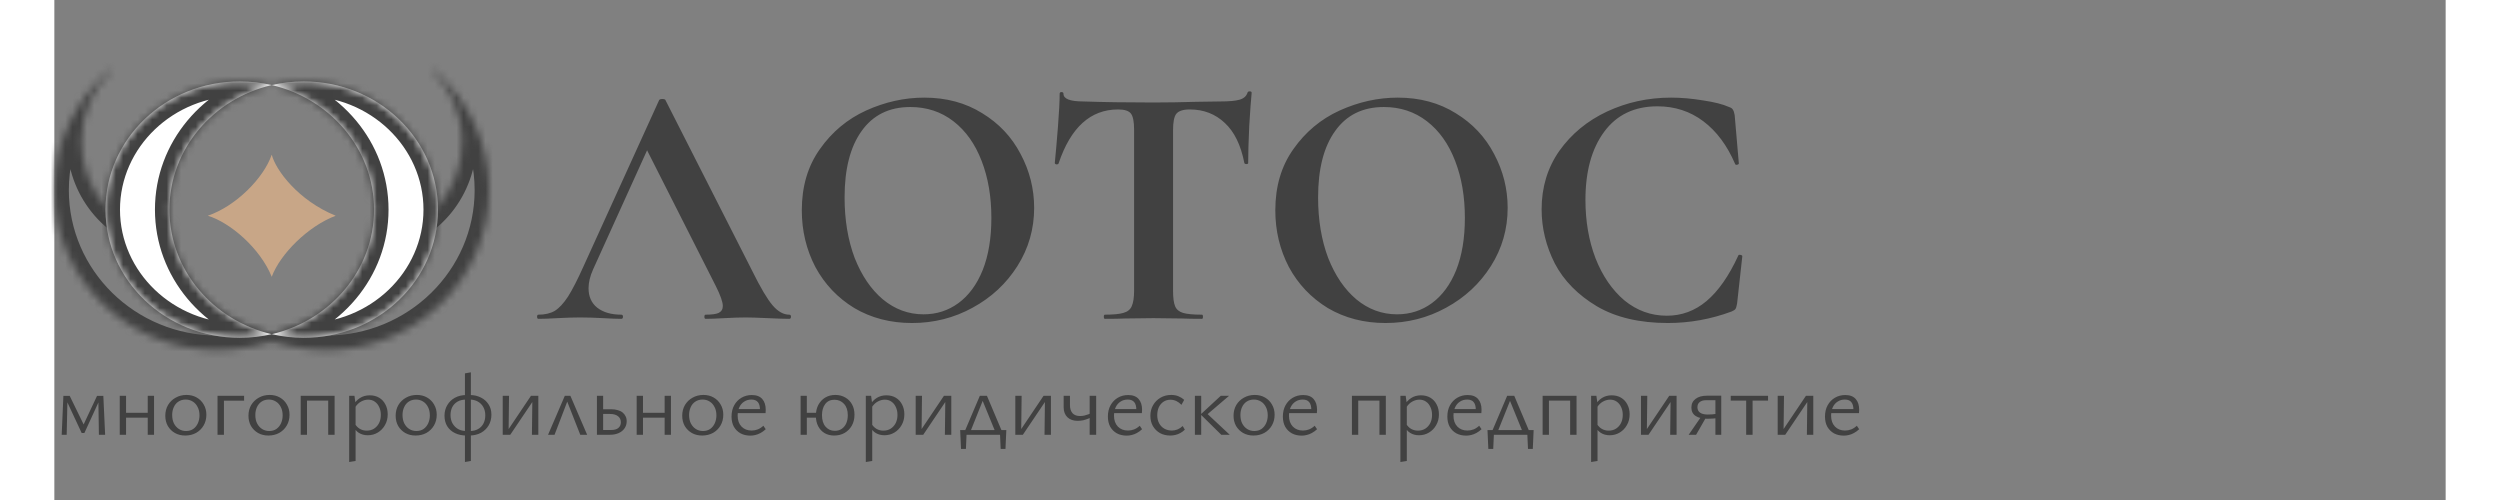 <svg width="250" height="50" viewBox="0 0 330 69" fill="none" xmlns="http://www.w3.org/2000/svg">
<rect x="0" y="0" width="330" height="69" fill="#808080" stroke="none"/>
<mask id="path-1-inside-1_192_212" fill="white">
<path fill-rule="evenodd" clip-rule="evenodd" d="M7.868 9.757C7.838 9.688 7.81 9.619 7.784 9.549C3.016 13.595 0 19.573 0 26.24C0 38.428 10.077 48.307 22.507 48.307C25.807 48.307 28.941 47.611 31.765 46.36C23.547 45.915 16.666 40.317 14.151 32.666C8.21 31.381 3.751 25.985 3.751 19.524C3.751 15.676 5.333 12.206 7.868 9.757Z"/>
</mask>
<path d="M7.868 9.757L9.257 11.196L10.247 10.239L9.707 8.973L7.868 9.757ZM7.784 9.549L9.659 8.851L8.663 6.18L6.49 8.024L7.784 9.549ZM31.765 46.36L32.575 48.188L31.873 44.363L31.765 46.36ZM14.151 32.666L16.051 32.041L15.694 30.953L14.574 30.711L14.151 32.666ZM9.707 8.973C9.69 8.932 9.674 8.891 9.659 8.851L5.91 10.247C5.947 10.347 5.986 10.444 6.028 10.541L9.707 8.973ZM2 26.24C2 20.192 4.733 14.762 9.079 11.074L6.49 8.024C1.3 12.429 -2 18.953 -2 26.24H2ZM22.507 46.307C11.144 46.307 2 37.286 2 26.24H-2C-2 39.569 9.009 50.307 22.507 50.307V46.307ZM30.955 44.531C28.382 45.671 25.523 46.307 22.507 46.307V50.307C26.09 50.307 29.5 49.55 32.575 48.188L30.955 44.531ZM12.251 33.29C15.009 41.682 22.573 47.865 31.657 48.357L31.873 44.363C24.522 43.965 18.322 38.951 16.051 32.041L12.251 33.29ZM1.751 19.524C1.751 26.916 6.856 33.134 13.729 34.621L14.574 30.711C9.564 29.627 5.751 25.055 5.751 19.524H1.751ZM6.478 8.319C3.564 11.134 1.751 15.119 1.751 19.524H5.751C5.751 16.234 7.102 13.278 9.257 11.196L6.478 8.319Z" fill="#414141" mask="url(#path-1-inside-1_192_212)"/>
<mask id="path-3-inside-2_192_212" fill="white">
<path fill-rule="evenodd" clip-rule="evenodd" d="M52.133 9.757C52.162 9.688 52.19 9.619 52.215 9.549C56.983 13.595 60 19.573 60 26.24C60 38.428 49.923 48.307 37.493 48.307C34.193 48.307 31.059 47.611 28.235 46.36C36.453 45.915 43.334 40.317 45.849 32.666C51.79 31.381 56.249 25.985 56.249 19.524C56.249 15.676 54.667 12.206 52.133 9.757Z"/>
</mask>
<path d="M52.133 9.757L50.743 11.195L49.753 10.239L50.293 8.973L52.133 9.757ZM52.215 9.549L50.341 8.851L51.337 6.18L53.51 8.024L52.215 9.549ZM28.235 46.36L27.425 48.188L28.127 44.362L28.235 46.36ZM45.849 32.666L43.949 32.041L44.306 30.953L45.426 30.711L45.849 32.666ZM50.293 8.973C50.31 8.932 50.326 8.891 50.341 8.851L54.09 10.247C54.053 10.346 54.014 10.444 53.972 10.541L50.293 8.973ZM58 26.24C58 20.192 55.267 14.762 50.921 11.074L53.51 8.024C58.7 12.429 62 18.953 62 26.24H58ZM37.493 46.307C48.856 46.307 58 37.286 58 26.24H62C62 39.569 50.991 50.307 37.493 50.307V46.307ZM29.045 44.531C31.618 45.671 34.477 46.307 37.493 46.307V50.307C33.91 50.307 30.5 49.55 27.425 48.188L29.045 44.531ZM47.749 33.29C44.99 41.682 37.427 47.865 28.343 48.357L28.127 44.362C35.478 43.965 41.678 38.951 43.949 32.041L47.749 33.29ZM58.249 19.524C58.249 26.916 53.144 33.135 46.271 34.621L45.426 30.711C50.436 29.628 54.249 25.055 54.249 19.524H58.249ZM53.522 8.319C56.436 11.134 58.249 15.119 58.249 19.524H54.249C54.249 16.233 52.898 13.278 50.743 11.195L53.522 8.319Z" fill="#414141" mask="url(#path-3-inside-2_192_212)"/>
<path d="M38.824 29.771C35.023 31.204 31.161 35.053 30 38.196C28.4 34.252 24.27 30.707 21.177 29.771C25.047 28.45 28.89 24.588 30 21.345C30.547 23.48 33.654 27.668 38.824 29.771Z" fill="#C8A687"/>
<mask id="path-6-inside-3_192_212" fill="white">
<path fill-rule="evenodd" clip-rule="evenodd" d="M30 46.117C38.104 44.227 44.118 37.248 44.118 28.928C44.118 20.608 38.104 13.629 30 11.739C31.414 11.409 32.892 11.234 34.412 11.234C44.646 11.234 52.941 19.156 52.941 28.928C52.941 38.7 44.646 46.622 34.412 46.622C32.892 46.622 31.414 46.447 30 46.117ZM30 46.117C28.586 46.447 27.109 46.622 25.588 46.622C15.355 46.622 7.059 38.7 7.059 28.928C7.059 19.156 15.355 11.234 25.588 11.234C27.109 11.234 28.586 11.409 30 11.739C21.897 13.629 15.883 20.608 15.883 28.928C15.883 37.248 21.897 44.227 30 46.117Z"/>
</mask>
<path fill-rule="evenodd" clip-rule="evenodd" d="M30 46.117C38.104 44.227 44.118 37.248 44.118 28.928C44.118 20.608 38.104 13.629 30 11.739C31.414 11.409 32.892 11.234 34.412 11.234C44.646 11.234 52.941 19.156 52.941 28.928C52.941 38.7 44.646 46.622 34.412 46.622C32.892 46.622 31.414 46.447 30 46.117ZM30 46.117C28.586 46.447 27.109 46.622 25.588 46.622C15.355 46.622 7.059 38.7 7.059 28.928C7.059 19.156 15.355 11.234 25.588 11.234C27.109 11.234 28.586 11.409 30 11.739C21.897 13.629 15.883 20.608 15.883 28.928C15.883 37.248 21.897 44.227 30 46.117Z" fill="white"/>
<path d="M42.118 28.928C42.118 36.239 36.824 42.472 29.546 44.17L30.454 48.065C39.384 45.983 46.118 38.258 46.118 28.928H42.118ZM29.546 13.687C36.824 15.384 42.118 21.617 42.118 28.928H46.118C46.118 19.599 39.384 11.874 30.454 9.791L29.546 13.687ZM30.454 13.687C31.72 13.391 33.045 13.234 34.412 13.234V9.234C32.738 9.234 31.108 9.427 29.546 9.791L30.454 13.687ZM34.412 13.234C43.629 13.234 50.941 20.347 50.941 28.928H54.941C54.941 17.965 45.662 9.234 34.412 9.234V13.234ZM50.941 28.928C50.941 37.51 43.629 44.622 34.412 44.622V48.622C45.662 48.622 54.941 39.891 54.941 28.928H50.941ZM34.412 44.622C33.045 44.622 31.72 44.465 30.454 44.17L29.546 48.065C31.108 48.429 32.738 48.622 34.412 48.622V44.622ZM29.546 44.17C28.28 44.465 26.955 44.622 25.588 44.622V48.622C27.262 48.622 28.892 48.429 30.454 48.065L29.546 44.17ZM25.588 44.622C16.372 44.622 9.059 37.51 9.059 28.928H5.059C5.059 39.891 14.338 48.622 25.588 48.622V44.622ZM9.059 28.928C9.059 20.347 16.372 13.234 25.588 13.234V9.234C14.338 9.234 5.059 17.965 5.059 28.928H9.059ZM25.588 13.234C26.955 13.234 28.28 13.391 29.546 13.687L30.454 9.791C28.892 9.427 27.262 9.234 25.588 9.234V13.234ZM17.883 28.928C17.883 21.617 23.177 15.384 30.454 13.687L29.546 9.791C20.617 11.874 13.883 19.599 13.883 28.928H17.883ZM30.454 44.17C23.177 42.472 17.883 36.239 17.883 28.928H13.883C13.883 38.258 20.617 45.983 29.546 48.065L30.454 44.17Z" fill="#414141" mask="url(#path-6-inside-3_192_212)"/>
<path d="M66.808 44C66.68 44 66.616 43.904 66.616 43.712C66.616 43.52 66.68 43.424 66.808 43.424C67.704 43.424 68.456 43.248 69.064 42.896C69.672 42.512 70.28 41.856 70.888 40.928C71.496 39.968 72.216 38.56 73.048 36.704L83.464 13.808C83.528 13.712 83.672 13.664 83.896 13.664C84.152 13.664 84.296 13.712 84.328 13.808L96.328 37.424C97.448 39.696 98.376 41.264 99.112 42.128C99.848 42.992 100.616 43.424 101.416 43.424C101.576 43.424 101.656 43.52 101.656 43.712C101.656 43.904 101.576 44 101.416 44C100.776 44 99.784 43.968 98.44 43.904C97.032 43.84 96.024 43.808 95.416 43.808C94.616 43.808 93.64 43.84 92.488 43.904C91.4 43.968 90.536 44 89.896 44C89.768 44 89.704 43.904 89.704 43.712C89.704 43.52 89.768 43.424 89.896 43.424C90.728 43.424 91.32 43.344 91.672 43.184C92.056 42.992 92.248 42.672 92.248 42.224C92.248 41.68 91.928 40.768 91.288 39.488L81.544 20.24L83.896 16.112L74.344 37.184C73.928 38.112 73.72 38.976 73.72 39.776C73.72 40.928 74.12 41.824 74.92 42.464C75.752 43.104 76.856 43.424 78.232 43.424C78.392 43.424 78.472 43.52 78.472 43.712C78.472 43.904 78.392 44 78.232 44C77.656 44 76.824 43.968 75.736 43.904C74.52 43.84 73.464 43.808 72.568 43.808C71.704 43.808 70.664 43.84 69.448 43.904C68.36 43.968 67.48 44 66.808 44ZM118.365 44.576C115.389 44.576 112.733 43.888 110.397 42.512C108.093 41.104 106.301 39.216 105.021 36.848C103.773 34.448 103.149 31.84 103.149 29.024C103.149 25.728 103.981 22.912 105.645 20.576C107.309 18.208 109.437 16.432 112.029 15.248C114.653 14.064 117.325 13.472 120.045 13.472C123.085 13.472 125.757 14.192 128.061 15.632C130.365 17.04 132.125 18.912 133.341 21.248C134.589 23.584 135.213 26.064 135.213 28.688C135.213 31.6 134.445 34.272 132.909 36.704C131.373 39.136 129.309 41.056 126.717 42.464C124.157 43.872 121.373 44.576 118.365 44.576ZM119.949 43.376C121.741 43.376 123.341 42.864 124.749 41.84C126.189 40.784 127.309 39.264 128.109 37.28C128.909 35.264 129.309 32.864 129.309 30.08C129.309 27.136 128.861 24.512 127.965 22.208C127.069 19.872 125.773 18.048 124.077 16.736C122.381 15.424 120.397 14.768 118.125 14.768C115.213 14.768 112.973 15.872 111.405 18.08C109.837 20.256 109.053 23.312 109.053 27.248C109.053 30.352 109.517 33.136 110.445 35.6C111.405 38.032 112.701 39.936 114.333 41.312C115.997 42.688 117.869 43.376 119.949 43.376ZM146.797 15.104C142.989 15.104 140.253 17.584 138.589 22.544C138.557 22.64 138.461 22.688 138.301 22.688C138.141 22.656 138.061 22.592 138.061 22.496C138.189 21.216 138.333 19.568 138.493 17.552C138.653 15.504 138.733 13.968 138.733 12.944C138.733 12.784 138.813 12.704 138.973 12.704C139.165 12.704 139.261 12.784 139.261 12.944C139.261 13.648 140.173 14 141.997 14C144.749 14.096 147.965 14.144 151.645 14.144C153.533 14.144 155.533 14.112 157.645 14.048L160.909 14C162.125 14 163.005 13.92 163.549 13.76C164.125 13.6 164.493 13.28 164.653 12.8C164.685 12.672 164.781 12.608 164.941 12.608C165.133 12.608 165.229 12.672 165.229 12.8C165.133 13.76 165.021 15.296 164.893 17.408C164.797 19.52 164.749 21.216 164.749 22.496C164.749 22.592 164.669 22.64 164.509 22.64C164.349 22.64 164.253 22.592 164.221 22.496C163.741 20.032 162.845 18.192 161.533 16.976C160.221 15.728 158.605 15.104 156.685 15.104C155.757 15.104 155.133 15.312 154.813 15.728C154.525 16.112 154.381 16.864 154.381 17.984V40.112C154.381 41.104 154.477 41.824 154.669 42.272C154.861 42.72 155.229 43.024 155.773 43.184C156.317 43.344 157.181 43.424 158.365 43.424C158.461 43.424 158.509 43.52 158.509 43.712C158.509 43.904 158.461 44 158.365 44C157.213 44 156.301 43.984 155.629 43.952L151.645 43.904L147.757 43.952C147.085 43.984 146.157 44 144.973 44C144.877 44 144.829 43.904 144.829 43.712C144.829 43.52 144.877 43.424 144.973 43.424C146.125 43.424 146.973 43.344 147.517 43.184C148.093 43.024 148.477 42.72 148.669 42.272C148.893 41.792 149.005 41.072 149.005 40.112V17.888C149.005 16.8 148.861 16.064 148.573 15.68C148.285 15.296 147.693 15.104 146.797 15.104ZM183.709 44.576C180.733 44.576 178.077 43.888 175.741 42.512C173.437 41.104 171.645 39.216 170.365 36.848C169.117 34.448 168.493 31.84 168.493 29.024C168.493 25.728 169.325 22.912 170.989 20.576C172.653 18.208 174.781 16.432 177.373 15.248C179.997 14.064 182.669 13.472 185.389 13.472C188.429 13.472 191.101 14.192 193.405 15.632C195.709 17.04 197.469 18.912 198.685 21.248C199.933 23.584 200.557 26.064 200.557 28.688C200.557 31.6 199.789 34.272 198.253 36.704C196.717 39.136 194.653 41.056 192.061 42.464C189.501 43.872 186.717 44.576 183.709 44.576ZM185.293 43.376C187.085 43.376 188.685 42.864 190.093 41.84C191.533 40.784 192.653 39.264 193.453 37.28C194.253 35.264 194.653 32.864 194.653 30.08C194.653 27.136 194.205 24.512 193.309 22.208C192.413 19.872 191.117 18.048 189.421 16.736C187.725 15.424 185.741 14.768 183.469 14.768C180.557 14.768 178.317 15.872 176.749 18.08C175.181 20.256 174.397 23.312 174.397 27.248C174.397 30.352 174.861 33.136 175.789 35.6C176.749 38.032 178.045 39.936 179.677 41.312C181.341 42.688 183.213 43.376 185.293 43.376ZM223.099 13.472C224.507 13.472 225.979 13.6 227.515 13.856C229.051 14.08 230.251 14.384 231.115 14.768C231.403 14.864 231.579 14.992 231.643 15.152C231.739 15.28 231.819 15.52 231.883 15.872L232.459 22.544C232.459 22.64 232.379 22.704 232.219 22.736C232.059 22.768 231.963 22.72 231.931 22.592C230.843 20.064 229.387 18.112 227.563 16.736C225.739 15.36 223.627 14.672 221.227 14.672C218.059 14.672 215.611 15.84 213.883 18.176C212.155 20.512 211.291 23.648 211.291 27.584C211.291 30.528 211.755 33.216 212.683 35.648C213.643 38.08 214.971 40.016 216.667 41.456C218.395 42.864 220.347 43.568 222.523 43.568C224.571 43.568 226.395 42.896 227.995 41.552C229.627 40.176 231.083 38.096 232.363 35.312C232.395 35.184 232.491 35.136 232.651 35.168C232.843 35.2 232.939 35.264 232.939 35.36L232.219 41.888C232.155 42.272 232.075 42.528 231.979 42.656C231.915 42.752 231.739 42.864 231.451 42.992C228.603 44.048 225.675 44.576 222.667 44.576C218.763 44.576 215.499 43.808 212.875 42.272C210.251 40.704 208.315 38.736 207.067 36.368C205.851 33.968 205.243 31.472 205.243 28.88C205.243 25.84 206.059 23.152 207.691 20.816C209.355 18.48 211.547 16.672 214.267 15.392C217.019 14.112 219.963 13.472 223.099 13.472Z" fill="#414141"/>
<path d="M1.014 60L1.248 54.631H1.82L1.703 60H1.014ZM6.149 60L6.071 55.034L6.383 54.878L4.147 59.753H3.77L1.599 55.099L1.651 54.631H2.119L4.16 58.817H3.926L5.889 54.631H6.76L7.007 60H6.149ZM12.886 60V54.618H13.757V60H12.886ZM9.025 60V54.618H9.896V60H9.025ZM9.441 57.634V56.971H13.341V57.634H9.441ZM18.054 60.104C17.525 60.104 17.053 59.987 16.637 59.753C16.229 59.519 15.904 59.198 15.662 58.791C15.428 58.375 15.311 57.903 15.311 57.374C15.311 56.819 15.436 56.325 15.688 55.892C15.948 55.459 16.299 55.121 16.741 54.878C17.183 54.627 17.681 54.501 18.236 54.501C18.764 54.501 19.232 54.618 19.64 54.852C20.056 55.086 20.381 55.411 20.615 55.827C20.857 56.234 20.979 56.702 20.979 57.231C20.979 57.786 20.853 58.28 20.602 58.713C20.35 59.146 20.004 59.489 19.562 59.74C19.12 59.983 18.617 60.104 18.054 60.104ZM18.171 59.48C18.561 59.48 18.894 59.385 19.172 59.194C19.449 58.995 19.661 58.73 19.809 58.401C19.956 58.072 20.03 57.712 20.03 57.322C20.03 56.871 19.943 56.486 19.77 56.165C19.605 55.836 19.38 55.584 19.094 55.411C18.808 55.229 18.483 55.138 18.119 55.138C17.737 55.138 17.404 55.233 17.118 55.424C16.84 55.606 16.628 55.862 16.481 56.191C16.333 56.512 16.26 56.871 16.26 57.27C16.26 57.721 16.342 58.111 16.507 58.44C16.68 58.769 16.91 59.025 17.196 59.207C17.49 59.389 17.815 59.48 18.171 59.48ZM22.52 60V54.618H23.404V60H22.52ZM22.975 55.294V54.618H26.186V55.294H22.975ZM29.53 60.104C29.002 60.104 28.529 59.987 28.113 59.753C27.706 59.519 27.381 59.198 27.138 58.791C26.904 58.375 26.787 57.903 26.787 57.374C26.787 56.819 26.913 56.325 27.164 55.892C27.424 55.459 27.775 55.121 28.217 54.878C28.659 54.627 29.157 54.501 29.712 54.501C30.241 54.501 30.709 54.618 31.116 54.852C31.532 55.086 31.857 55.411 32.091 55.827C32.334 56.234 32.455 56.702 32.455 57.231C32.455 57.786 32.33 58.28 32.078 58.713C31.827 59.146 31.48 59.489 31.038 59.74C30.596 59.983 30.093 60.104 29.53 60.104ZM29.647 59.48C30.037 59.48 30.371 59.385 30.648 59.194C30.925 58.995 31.138 58.73 31.285 58.401C31.433 58.072 31.506 57.712 31.506 57.322C31.506 56.871 31.419 56.486 31.246 56.165C31.081 55.836 30.856 55.584 30.57 55.411C30.284 55.229 29.959 55.138 29.595 55.138C29.214 55.138 28.88 55.233 28.594 55.424C28.317 55.606 28.105 55.862 27.957 56.191C27.81 56.512 27.736 56.871 27.736 57.27C27.736 57.721 27.819 58.111 27.983 58.44C28.157 58.769 28.386 59.025 28.672 59.207C28.967 59.389 29.292 59.48 29.647 59.48ZM37.792 60V54.618H38.676V60H37.792ZM33.996 60V54.618H34.867V60H33.996ZM34.412 55.281V54.618H38.247V55.281H34.412ZM43.248 60.065C42.78 60.065 42.368 59.952 42.013 59.727C41.666 59.502 41.402 59.177 41.22 58.752L41.467 58.466C41.649 58.778 41.879 59.016 42.156 59.181C42.442 59.346 42.758 59.428 43.105 59.428C43.495 59.428 43.833 59.337 44.119 59.155C44.413 58.964 44.643 58.709 44.808 58.388C44.972 58.059 45.055 57.682 45.055 57.257C45.055 56.858 44.981 56.503 44.834 56.191C44.695 55.87 44.496 55.619 44.236 55.437C43.976 55.246 43.664 55.151 43.3 55.151C42.979 55.151 42.658 55.238 42.338 55.411C42.017 55.576 41.731 55.857 41.48 56.256L41.155 56.074C41.441 55.554 41.779 55.173 42.169 54.93C42.559 54.679 43.01 54.553 43.521 54.553C44.023 54.553 44.461 54.666 44.834 54.891C45.206 55.116 45.492 55.428 45.692 55.827C45.9 56.217 46.004 56.668 46.004 57.179C46.004 57.734 45.878 58.228 45.627 58.661C45.384 59.094 45.055 59.437 44.639 59.688C44.231 59.939 43.768 60.065 43.248 60.065ZM40.687 63.757V54.618H41.415L41.571 55.749V63.614L40.687 63.757ZM49.843 60.104C49.314 60.104 48.842 59.987 48.426 59.753C48.018 59.519 47.693 59.198 47.451 58.791C47.217 58.375 47.1 57.903 47.1 57.374C47.1 56.819 47.225 56.325 47.477 55.892C47.737 55.459 48.088 55.121 48.53 54.878C48.972 54.627 49.47 54.501 50.025 54.501C50.553 54.501 51.021 54.618 51.429 54.852C51.845 55.086 52.17 55.411 52.404 55.827C52.646 56.234 52.768 56.702 52.768 57.231C52.768 57.786 52.642 58.28 52.391 58.713C52.139 59.146 51.793 59.489 51.351 59.74C50.909 59.983 50.406 60.104 49.843 60.104ZM49.96 59.48C50.35 59.48 50.683 59.385 50.961 59.194C51.238 58.995 51.45 58.73 51.598 58.401C51.745 58.072 51.819 57.712 51.819 57.322C51.819 56.871 51.732 56.486 51.559 56.165C51.394 55.836 51.169 55.584 50.883 55.411C50.597 55.229 50.272 55.138 49.908 55.138C49.526 55.138 49.193 55.233 48.907 55.424C48.629 55.606 48.417 55.862 48.27 56.191C48.122 56.512 48.049 56.871 48.049 57.27C48.049 57.721 48.131 58.111 48.296 58.44C48.469 58.769 48.699 59.025 48.985 59.207C49.279 59.389 49.604 59.48 49.96 59.48ZM56.662 63.757V51.524L57.481 51.381V63.614L56.662 63.757ZM56.87 60.104C56.289 60.104 55.769 59.996 55.31 59.779C54.851 59.562 54.491 59.25 54.231 58.843C53.971 58.427 53.841 57.937 53.841 57.374C53.841 56.828 53.967 56.343 54.218 55.918C54.469 55.485 54.82 55.142 55.271 54.891C55.73 54.64 56.263 54.514 56.87 54.514V55.138C56.376 55.138 55.964 55.233 55.635 55.424C55.314 55.615 55.072 55.87 54.907 56.191C54.751 56.512 54.673 56.871 54.673 57.27C54.673 57.712 54.764 58.098 54.946 58.427C55.137 58.756 55.392 59.016 55.713 59.207C56.042 59.389 56.428 59.48 56.87 59.48V60.104ZM57.338 60.104V59.48C57.771 59.48 58.144 59.393 58.456 59.22C58.777 59.047 59.024 58.8 59.197 58.479C59.379 58.15 59.47 57.764 59.47 57.322C59.47 56.88 59.379 56.499 59.197 56.178C59.024 55.857 58.777 55.606 58.456 55.424C58.144 55.242 57.771 55.147 57.338 55.138V54.514C57.901 54.514 58.404 54.627 58.846 54.852C59.297 55.069 59.652 55.381 59.912 55.788C60.181 56.187 60.315 56.668 60.315 57.231C60.315 57.777 60.189 58.267 59.938 58.7C59.687 59.125 59.34 59.463 58.898 59.714C58.456 59.957 57.936 60.087 57.338 60.104ZM65.905 60L65.97 54.618H66.789V60H65.905ZM61.875 60V54.618H62.746L62.681 60H61.875ZM62.421 60V59.61L65.775 54.618H66.269V55.021L62.915 60H62.421ZM68.131 60L70.445 54.618H71.212L73.526 60H72.577L70.588 54.943H70.965L69.028 60H68.131ZM74.875 60V54.618H75.733V59.337H76.877C77.285 59.337 77.601 59.246 77.826 59.064C78.06 58.873 78.177 58.609 78.177 58.271C78.177 57.916 78.047 57.638 77.787 57.439C77.527 57.231 77.163 57.127 76.695 57.127H75.525V56.477H76.851C77.181 56.477 77.475 56.516 77.735 56.594C78.004 56.663 78.229 56.772 78.411 56.919C78.593 57.066 78.732 57.24 78.827 57.439C78.931 57.638 78.983 57.868 78.983 58.128C78.983 58.501 78.884 58.83 78.684 59.116C78.494 59.393 78.225 59.61 77.878 59.766C77.532 59.922 77.12 60 76.643 60H74.875ZM84.221 60V54.618H85.092V60H84.221ZM80.36 60V54.618H81.231V60H80.36ZM80.776 57.634V56.971H84.676V57.634H80.776ZM89.389 60.104C88.86 60.104 88.388 59.987 87.972 59.753C87.564 59.519 87.239 59.198 86.997 58.791C86.763 58.375 86.646 57.903 86.646 57.374C86.646 56.819 86.771 56.325 87.023 55.892C87.283 55.459 87.634 55.121 88.076 54.878C88.518 54.627 89.016 54.501 89.571 54.501C90.099 54.501 90.567 54.618 90.975 54.852C91.391 55.086 91.716 55.411 91.95 55.827C92.192 56.234 92.314 56.702 92.314 57.231C92.314 57.786 92.188 58.28 91.937 58.713C91.685 59.146 91.339 59.489 90.897 59.74C90.455 59.983 89.952 60.104 89.389 60.104ZM89.506 59.48C89.896 59.48 90.229 59.385 90.507 59.194C90.784 58.995 90.996 58.73 91.144 58.401C91.291 58.072 91.365 57.712 91.365 57.322C91.365 56.871 91.278 56.486 91.105 56.165C90.94 55.836 90.715 55.584 90.429 55.411C90.143 55.229 89.818 55.138 89.454 55.138C89.072 55.138 88.739 55.233 88.453 55.424C88.175 55.606 87.963 55.862 87.816 56.191C87.668 56.512 87.595 56.871 87.595 57.27C87.595 57.721 87.677 58.111 87.842 58.44C88.015 58.769 88.245 59.025 88.531 59.207C88.825 59.389 89.15 59.48 89.506 59.48ZM96.052 60.117C95.54 60.117 95.09 60.013 94.7 59.805C94.31 59.588 94.002 59.285 93.777 58.895C93.56 58.496 93.452 58.028 93.452 57.491C93.452 56.893 93.573 56.373 93.816 55.931C94.067 55.48 94.401 55.134 94.817 54.891C95.242 54.64 95.718 54.514 96.247 54.514C96.888 54.514 97.369 54.696 97.69 55.06C98.01 55.424 98.171 55.922 98.171 56.555C98.171 56.624 98.166 56.702 98.158 56.789C98.158 56.867 98.153 56.941 98.145 57.01H97.378V56.555C97.378 56.087 97.282 55.736 97.092 55.502C96.901 55.259 96.602 55.138 96.195 55.138C95.814 55.138 95.48 55.233 95.194 55.424C94.908 55.606 94.687 55.862 94.531 56.191C94.375 56.52 94.297 56.915 94.297 57.374C94.297 57.998 94.475 58.496 94.83 58.869C95.185 59.233 95.649 59.415 96.221 59.415C96.516 59.415 96.797 59.363 97.066 59.259C97.335 59.155 97.594 58.986 97.846 58.752L98.171 59.233C97.937 59.45 97.698 59.623 97.456 59.753C97.222 59.883 96.988 59.974 96.754 60.026C96.52 60.087 96.286 60.117 96.052 60.117ZM93.946 57.01L94.063 56.451H98.028V57.01H93.946ZM102.983 60V54.618H103.841V60H102.983ZM103.399 57.634V56.971H105.505V57.634H103.399ZM107.611 60.104C107.108 60.104 106.666 59.991 106.285 59.766C105.903 59.532 105.609 59.211 105.401 58.804C105.193 58.397 105.089 57.92 105.089 57.374C105.089 56.802 105.201 56.304 105.427 55.879C105.661 55.446 105.977 55.108 106.376 54.865C106.783 54.622 107.251 54.501 107.78 54.501C108.291 54.501 108.746 54.618 109.145 54.852C109.543 55.077 109.855 55.394 110.081 55.801C110.306 56.208 110.419 56.685 110.419 57.231C110.419 57.812 110.293 58.319 110.042 58.752C109.799 59.177 109.465 59.51 109.041 59.753C108.625 59.987 108.148 60.104 107.611 60.104ZM107.702 59.454C108.083 59.454 108.408 59.359 108.677 59.168C108.945 58.977 109.149 58.722 109.288 58.401C109.426 58.072 109.496 57.708 109.496 57.309C109.496 56.633 109.322 56.109 108.976 55.736C108.629 55.355 108.187 55.164 107.65 55.164C107.104 55.164 106.679 55.363 106.376 55.762C106.081 56.161 105.934 56.668 105.934 57.283C105.934 57.968 106.098 58.501 106.428 58.882C106.757 59.263 107.182 59.454 107.702 59.454ZM114.545 60.065C114.077 60.065 113.665 59.952 113.31 59.727C112.963 59.502 112.699 59.177 112.517 58.752L112.764 58.466C112.946 58.778 113.175 59.016 113.453 59.181C113.739 59.346 114.055 59.428 114.402 59.428C114.792 59.428 115.13 59.337 115.416 59.155C115.71 58.964 115.94 58.709 116.105 58.388C116.269 58.059 116.352 57.682 116.352 57.257C116.352 56.858 116.278 56.503 116.131 56.191C115.992 55.87 115.793 55.619 115.533 55.437C115.273 55.246 114.961 55.151 114.597 55.151C114.276 55.151 113.955 55.238 113.635 55.411C113.314 55.576 113.028 55.857 112.777 56.256L112.452 56.074C112.738 55.554 113.076 55.173 113.466 54.93C113.856 54.679 114.306 54.553 114.818 54.553C115.32 54.553 115.758 54.666 116.131 54.891C116.503 55.116 116.789 55.428 116.989 55.827C117.197 56.217 117.301 56.668 117.301 57.179C117.301 57.734 117.175 58.228 116.924 58.661C116.681 59.094 116.352 59.437 115.936 59.688C115.528 59.939 115.065 60.065 114.545 60.065ZM111.984 63.757V54.618H112.712L112.868 55.749V63.614L111.984 63.757ZM122.895 60L122.96 54.618H123.779V60H122.895ZM118.865 60V54.618H119.736L119.671 60H118.865ZM119.411 60V59.61L122.765 54.618H123.259V55.021L119.905 60H119.411ZM125.432 60L127.72 54.618H128.695L130.97 60H130.021L127.993 55.034H128.227L126.238 60H125.432ZM125.12 61.95L125.003 59.35H125.913L125.796 61.95H125.12ZM125.432 60L125.003 59.35H131.373L130.983 60H125.432ZM130.593 61.95L130.476 59.35H131.373L131.256 61.95H130.593ZM136.644 60L136.709 54.618H137.528V60H136.644ZM132.614 60V54.618H133.485L133.42 60H132.614ZM133.16 60V59.61L136.514 54.618H137.008V55.021L133.654 60H133.16ZM141.209 58.076C140.62 58.076 140.152 57.911 139.805 57.582C139.459 57.244 139.285 56.789 139.285 56.217V54.618H140.156V55.918C140.156 56.386 140.273 56.754 140.507 57.023C140.75 57.283 141.097 57.413 141.547 57.413C141.738 57.413 141.933 57.391 142.132 57.348C142.332 57.296 142.518 57.24 142.691 57.179C142.865 57.11 142.999 57.045 143.094 56.984L143.263 57.452C143.116 57.565 142.93 57.669 142.704 57.764C142.479 57.859 142.236 57.937 141.976 57.998C141.716 58.05 141.461 58.076 141.209 58.076ZM142.873 60V54.618H143.77V60H142.873ZM147.988 60.117C147.477 60.117 147.026 60.013 146.636 59.805C146.246 59.588 145.939 59.285 145.713 58.895C145.497 58.496 145.388 58.028 145.388 57.491C145.388 56.893 145.51 56.373 145.752 55.931C146.004 55.48 146.337 55.134 146.753 54.891C147.178 54.64 147.655 54.514 148.183 54.514C148.825 54.514 149.306 54.696 149.626 55.06C149.947 55.424 150.107 55.922 150.107 56.555C150.107 56.624 150.103 56.702 150.094 56.789C150.094 56.867 150.09 56.941 150.081 57.01H149.314V56.555C149.314 56.087 149.219 55.736 149.028 55.502C148.838 55.259 148.539 55.138 148.131 55.138C147.75 55.138 147.416 55.233 147.13 55.424C146.844 55.606 146.623 55.862 146.467 56.191C146.311 56.52 146.233 56.915 146.233 57.374C146.233 57.998 146.411 58.496 146.766 58.869C147.122 59.233 147.585 59.415 148.157 59.415C148.452 59.415 148.734 59.363 149.002 59.259C149.271 59.155 149.531 58.986 149.782 58.752L150.107 59.233C149.873 59.45 149.635 59.623 149.392 59.753C149.158 59.883 148.924 59.974 148.69 60.026C148.456 60.087 148.222 60.117 147.988 60.117ZM145.882 57.01L145.999 56.451H149.964V57.01H145.882ZM153.982 60.104C153.453 60.104 152.985 59.991 152.578 59.766C152.171 59.532 151.846 59.211 151.603 58.804C151.369 58.388 151.252 57.916 151.252 57.387C151.252 56.832 151.378 56.338 151.629 55.905C151.88 55.472 152.223 55.129 152.656 54.878C153.089 54.627 153.579 54.501 154.125 54.501C154.498 54.501 154.831 54.562 155.126 54.683C155.421 54.804 155.685 54.969 155.919 55.177L155.542 55.866C155.325 55.641 155.091 55.467 154.84 55.346C154.589 55.225 154.316 55.164 154.021 55.164C153.648 55.164 153.323 55.259 153.046 55.45C152.769 55.641 152.556 55.896 152.409 56.217C152.27 56.538 152.201 56.897 152.201 57.296C152.201 57.721 152.288 58.093 152.461 58.414C152.634 58.735 152.873 58.982 153.176 59.155C153.488 59.328 153.835 59.415 154.216 59.415C154.485 59.415 154.749 59.363 155.009 59.259C155.269 59.146 155.503 58.99 155.711 58.791L156.01 59.298C155.811 59.489 155.598 59.645 155.373 59.766C155.148 59.887 154.918 59.974 154.684 60.026C154.45 60.078 154.216 60.104 153.982 60.104ZM161.035 60L158.188 57.192L160.97 54.618H162.114L158.812 57.439V56.828L162.205 60H161.035ZM157.395 60V54.618H158.266V60H157.395ZM165.472 60.104C164.943 60.104 164.471 59.987 164.055 59.753C163.647 59.519 163.322 59.198 163.08 58.791C162.846 58.375 162.729 57.903 162.729 57.374C162.729 56.819 162.854 56.325 163.106 55.892C163.366 55.459 163.717 55.121 164.159 54.878C164.601 54.627 165.099 54.501 165.654 54.501C166.182 54.501 166.65 54.618 167.058 54.852C167.474 55.086 167.799 55.411 168.033 55.827C168.275 56.234 168.397 56.702 168.397 57.231C168.397 57.786 168.271 58.28 168.02 58.713C167.768 59.146 167.422 59.489 166.98 59.74C166.538 59.983 166.035 60.104 165.472 60.104ZM165.589 59.48C165.979 59.48 166.312 59.385 166.59 59.194C166.867 58.995 167.079 58.73 167.227 58.401C167.374 58.072 167.448 57.712 167.448 57.322C167.448 56.871 167.361 56.486 167.188 56.165C167.023 55.836 166.798 55.584 166.512 55.411C166.226 55.229 165.901 55.138 165.537 55.138C165.155 55.138 164.822 55.233 164.536 55.424C164.258 55.606 164.046 55.862 163.899 56.191C163.751 56.512 163.678 56.871 163.678 57.27C163.678 57.721 163.76 58.111 163.925 58.44C164.098 58.769 164.328 59.025 164.614 59.207C164.908 59.389 165.233 59.48 165.589 59.48ZM172.135 60.117C171.623 60.117 171.173 60.013 170.783 59.805C170.393 59.588 170.085 59.285 169.86 58.895C169.643 58.496 169.535 58.028 169.535 57.491C169.535 56.893 169.656 56.373 169.899 55.931C170.15 55.48 170.484 55.134 170.9 54.891C171.324 54.64 171.801 54.514 172.33 54.514C172.971 54.514 173.452 54.696 173.773 55.06C174.093 55.424 174.254 55.922 174.254 56.555C174.254 56.624 174.249 56.702 174.241 56.789C174.241 56.867 174.236 56.941 174.228 57.01H173.461V56.555C173.461 56.087 173.365 55.736 173.175 55.502C172.984 55.259 172.685 55.138 172.278 55.138C171.896 55.138 171.563 55.233 171.277 55.424C170.991 55.606 170.77 55.862 170.614 56.191C170.458 56.52 170.38 56.915 170.38 57.374C170.38 57.998 170.557 58.496 170.913 58.869C171.268 59.233 171.732 59.415 172.304 59.415C172.598 59.415 172.88 59.363 173.149 59.259C173.417 59.155 173.677 58.986 173.929 58.752L174.254 59.233C174.02 59.45 173.781 59.623 173.539 59.753C173.305 59.883 173.071 59.974 172.837 60.026C172.603 60.087 172.369 60.117 172.135 60.117ZM170.029 57.01L170.146 56.451H174.111V57.01H170.029ZM182.862 60V54.618H183.746V60H182.862ZM179.066 60V54.618H179.937V60H179.066ZM179.482 55.281V54.618H183.317V55.281H179.482ZM188.317 60.065C187.849 60.065 187.438 59.952 187.082 59.727C186.736 59.502 186.471 59.177 186.289 58.752L186.536 58.466C186.718 58.778 186.948 59.016 187.225 59.181C187.511 59.346 187.828 59.428 188.174 59.428C188.564 59.428 188.902 59.337 189.188 59.155C189.483 58.964 189.713 58.709 189.877 58.388C190.042 58.059 190.124 57.682 190.124 57.257C190.124 56.858 190.051 56.503 189.903 56.191C189.765 55.87 189.565 55.619 189.305 55.437C189.045 55.246 188.733 55.151 188.369 55.151C188.049 55.151 187.728 55.238 187.407 55.411C187.087 55.576 186.801 55.857 186.549 56.256L186.224 56.074C186.51 55.554 186.848 55.173 187.238 54.93C187.628 54.679 188.079 54.553 188.59 54.553C189.093 54.553 189.531 54.666 189.903 54.891C190.276 55.116 190.562 55.428 190.761 55.827C190.969 56.217 191.073 56.668 191.073 57.179C191.073 57.734 190.948 58.228 190.696 58.661C190.454 59.094 190.124 59.437 189.708 59.688C189.301 59.939 188.837 60.065 188.317 60.065ZM185.756 63.757V54.618H186.484L186.64 55.749V63.614L185.756 63.757ZM194.834 60.117C194.323 60.117 193.872 60.013 193.482 59.805C193.092 59.588 192.784 59.285 192.559 58.895C192.342 58.496 192.234 58.028 192.234 57.491C192.234 56.893 192.355 56.373 192.598 55.931C192.849 55.48 193.183 55.134 193.599 54.891C194.024 54.64 194.5 54.514 195.029 54.514C195.67 54.514 196.151 54.696 196.472 55.06C196.793 55.424 196.953 55.922 196.953 56.555C196.953 56.624 196.949 56.702 196.94 56.789C196.94 56.867 196.936 56.941 196.927 57.01H196.16V56.555C196.16 56.087 196.065 55.736 195.874 55.502C195.683 55.259 195.384 55.138 194.977 55.138C194.596 55.138 194.262 55.233 193.976 55.424C193.69 55.606 193.469 55.862 193.313 56.191C193.157 56.52 193.079 56.915 193.079 57.374C193.079 57.998 193.257 58.496 193.612 58.869C193.967 59.233 194.431 59.415 195.003 59.415C195.298 59.415 195.579 59.363 195.848 59.259C196.117 59.155 196.377 58.986 196.628 58.752L196.953 59.233C196.719 59.45 196.481 59.623 196.238 59.753C196.004 59.883 195.77 59.974 195.536 60.026C195.302 60.087 195.068 60.117 194.834 60.117ZM192.728 57.01L192.845 56.451H196.81V57.01H192.728ZM198.202 60L200.49 54.618H201.465L203.74 60H202.791L200.763 55.034H200.997L199.008 60H198.202ZM197.89 61.95L197.773 59.35H198.683L198.566 61.95H197.89ZM198.202 60L197.773 59.35H204.143L203.753 60H198.202ZM203.363 61.95L203.246 59.35H204.143L204.026 61.95H203.363ZM209.179 60V54.618H210.063V60H209.179ZM205.383 60V54.618H206.254V60H205.383ZM205.799 55.281V54.618H209.634V55.281H205.799ZM214.635 60.065C214.167 60.065 213.755 59.952 213.4 59.727C213.053 59.502 212.789 59.177 212.607 58.752L212.854 58.466C213.036 58.778 213.265 59.016 213.543 59.181C213.829 59.346 214.145 59.428 214.492 59.428C214.882 59.428 215.22 59.337 215.506 59.155C215.8 58.964 216.03 58.709 216.195 58.388C216.359 58.059 216.442 57.682 216.442 57.257C216.442 56.858 216.368 56.503 216.221 56.191C216.082 55.87 215.883 55.619 215.623 55.437C215.363 55.246 215.051 55.151 214.687 55.151C214.366 55.151 214.045 55.238 213.725 55.411C213.404 55.576 213.118 55.857 212.867 56.256L212.542 56.074C212.828 55.554 213.166 55.173 213.556 54.93C213.946 54.679 214.396 54.553 214.908 54.553C215.41 54.553 215.848 54.666 216.221 54.891C216.593 55.116 216.879 55.428 217.079 55.827C217.287 56.217 217.391 56.668 217.391 57.179C217.391 57.734 217.265 58.228 217.014 58.661C216.771 59.094 216.442 59.437 216.026 59.688C215.618 59.939 215.155 60.065 214.635 60.065ZM212.074 63.757V54.618H212.802L212.958 55.749V63.614L212.074 63.757ZM222.984 60L223.049 54.618H223.868V60H222.984ZM218.954 60V54.618H219.825L219.76 60H218.954ZM219.5 60V59.61L222.854 54.618H223.348V55.021L219.994 60H219.5ZM229.227 60V55.229H227.927C227.554 55.229 227.264 55.316 227.056 55.489C226.848 55.654 226.744 55.888 226.744 56.191C226.744 56.52 226.865 56.772 227.108 56.945C227.359 57.118 227.702 57.205 228.135 57.205C228.317 57.205 228.551 57.196 228.837 57.179C229.123 57.153 229.374 57.118 229.591 57.075V57.673C229.366 57.716 229.114 57.747 228.837 57.764C228.56 57.781 228.321 57.79 228.122 57.79C227.446 57.79 226.909 57.664 226.51 57.413C226.111 57.153 225.912 56.763 225.912 56.243C225.912 55.732 226.103 55.333 226.484 55.047C226.865 54.752 227.394 54.605 228.07 54.605H230.033V60H229.227ZM225.535 60L227.329 57.4L227.901 57.66L226.562 60H225.535ZM233.473 60V54.618H234.357V60H233.473ZM231.341 55.281V54.618H236.489V55.281H231.341ZM241.85 60L241.915 54.618H242.734V60H241.85ZM237.82 60V54.618H238.691L238.626 60H237.82ZM238.366 60V59.61L241.72 54.618H242.214V55.021L238.86 60H238.366ZM246.948 60.117C246.437 60.117 245.986 60.013 245.596 59.805C245.206 59.588 244.899 59.285 244.673 58.895C244.457 58.496 244.348 58.028 244.348 57.491C244.348 56.893 244.47 56.373 244.712 55.931C244.964 55.48 245.297 55.134 245.713 54.891C246.138 54.64 246.615 54.514 247.143 54.514C247.785 54.514 248.266 54.696 248.586 55.06C248.907 55.424 249.067 55.922 249.067 56.555C249.067 56.624 249.063 56.702 249.054 56.789C249.054 56.867 249.05 56.941 249.041 57.01H248.274V56.555C248.274 56.087 248.179 55.736 247.988 55.502C247.798 55.259 247.499 55.138 247.091 55.138C246.71 55.138 246.376 55.233 246.09 55.424C245.804 55.606 245.583 55.862 245.427 56.191C245.271 56.52 245.193 56.915 245.193 57.374C245.193 57.998 245.371 58.496 245.726 58.869C246.082 59.233 246.545 59.415 247.117 59.415C247.412 59.415 247.694 59.363 247.962 59.259C248.231 59.155 248.491 58.986 248.742 58.752L249.067 59.233C248.833 59.45 248.595 59.623 248.352 59.753C248.118 59.883 247.884 59.974 247.65 60.026C247.416 60.087 247.182 60.117 246.948 60.117ZM244.842 57.01L244.959 56.451H248.924V57.01H244.842Z" fill="#414141"/>
</svg>

